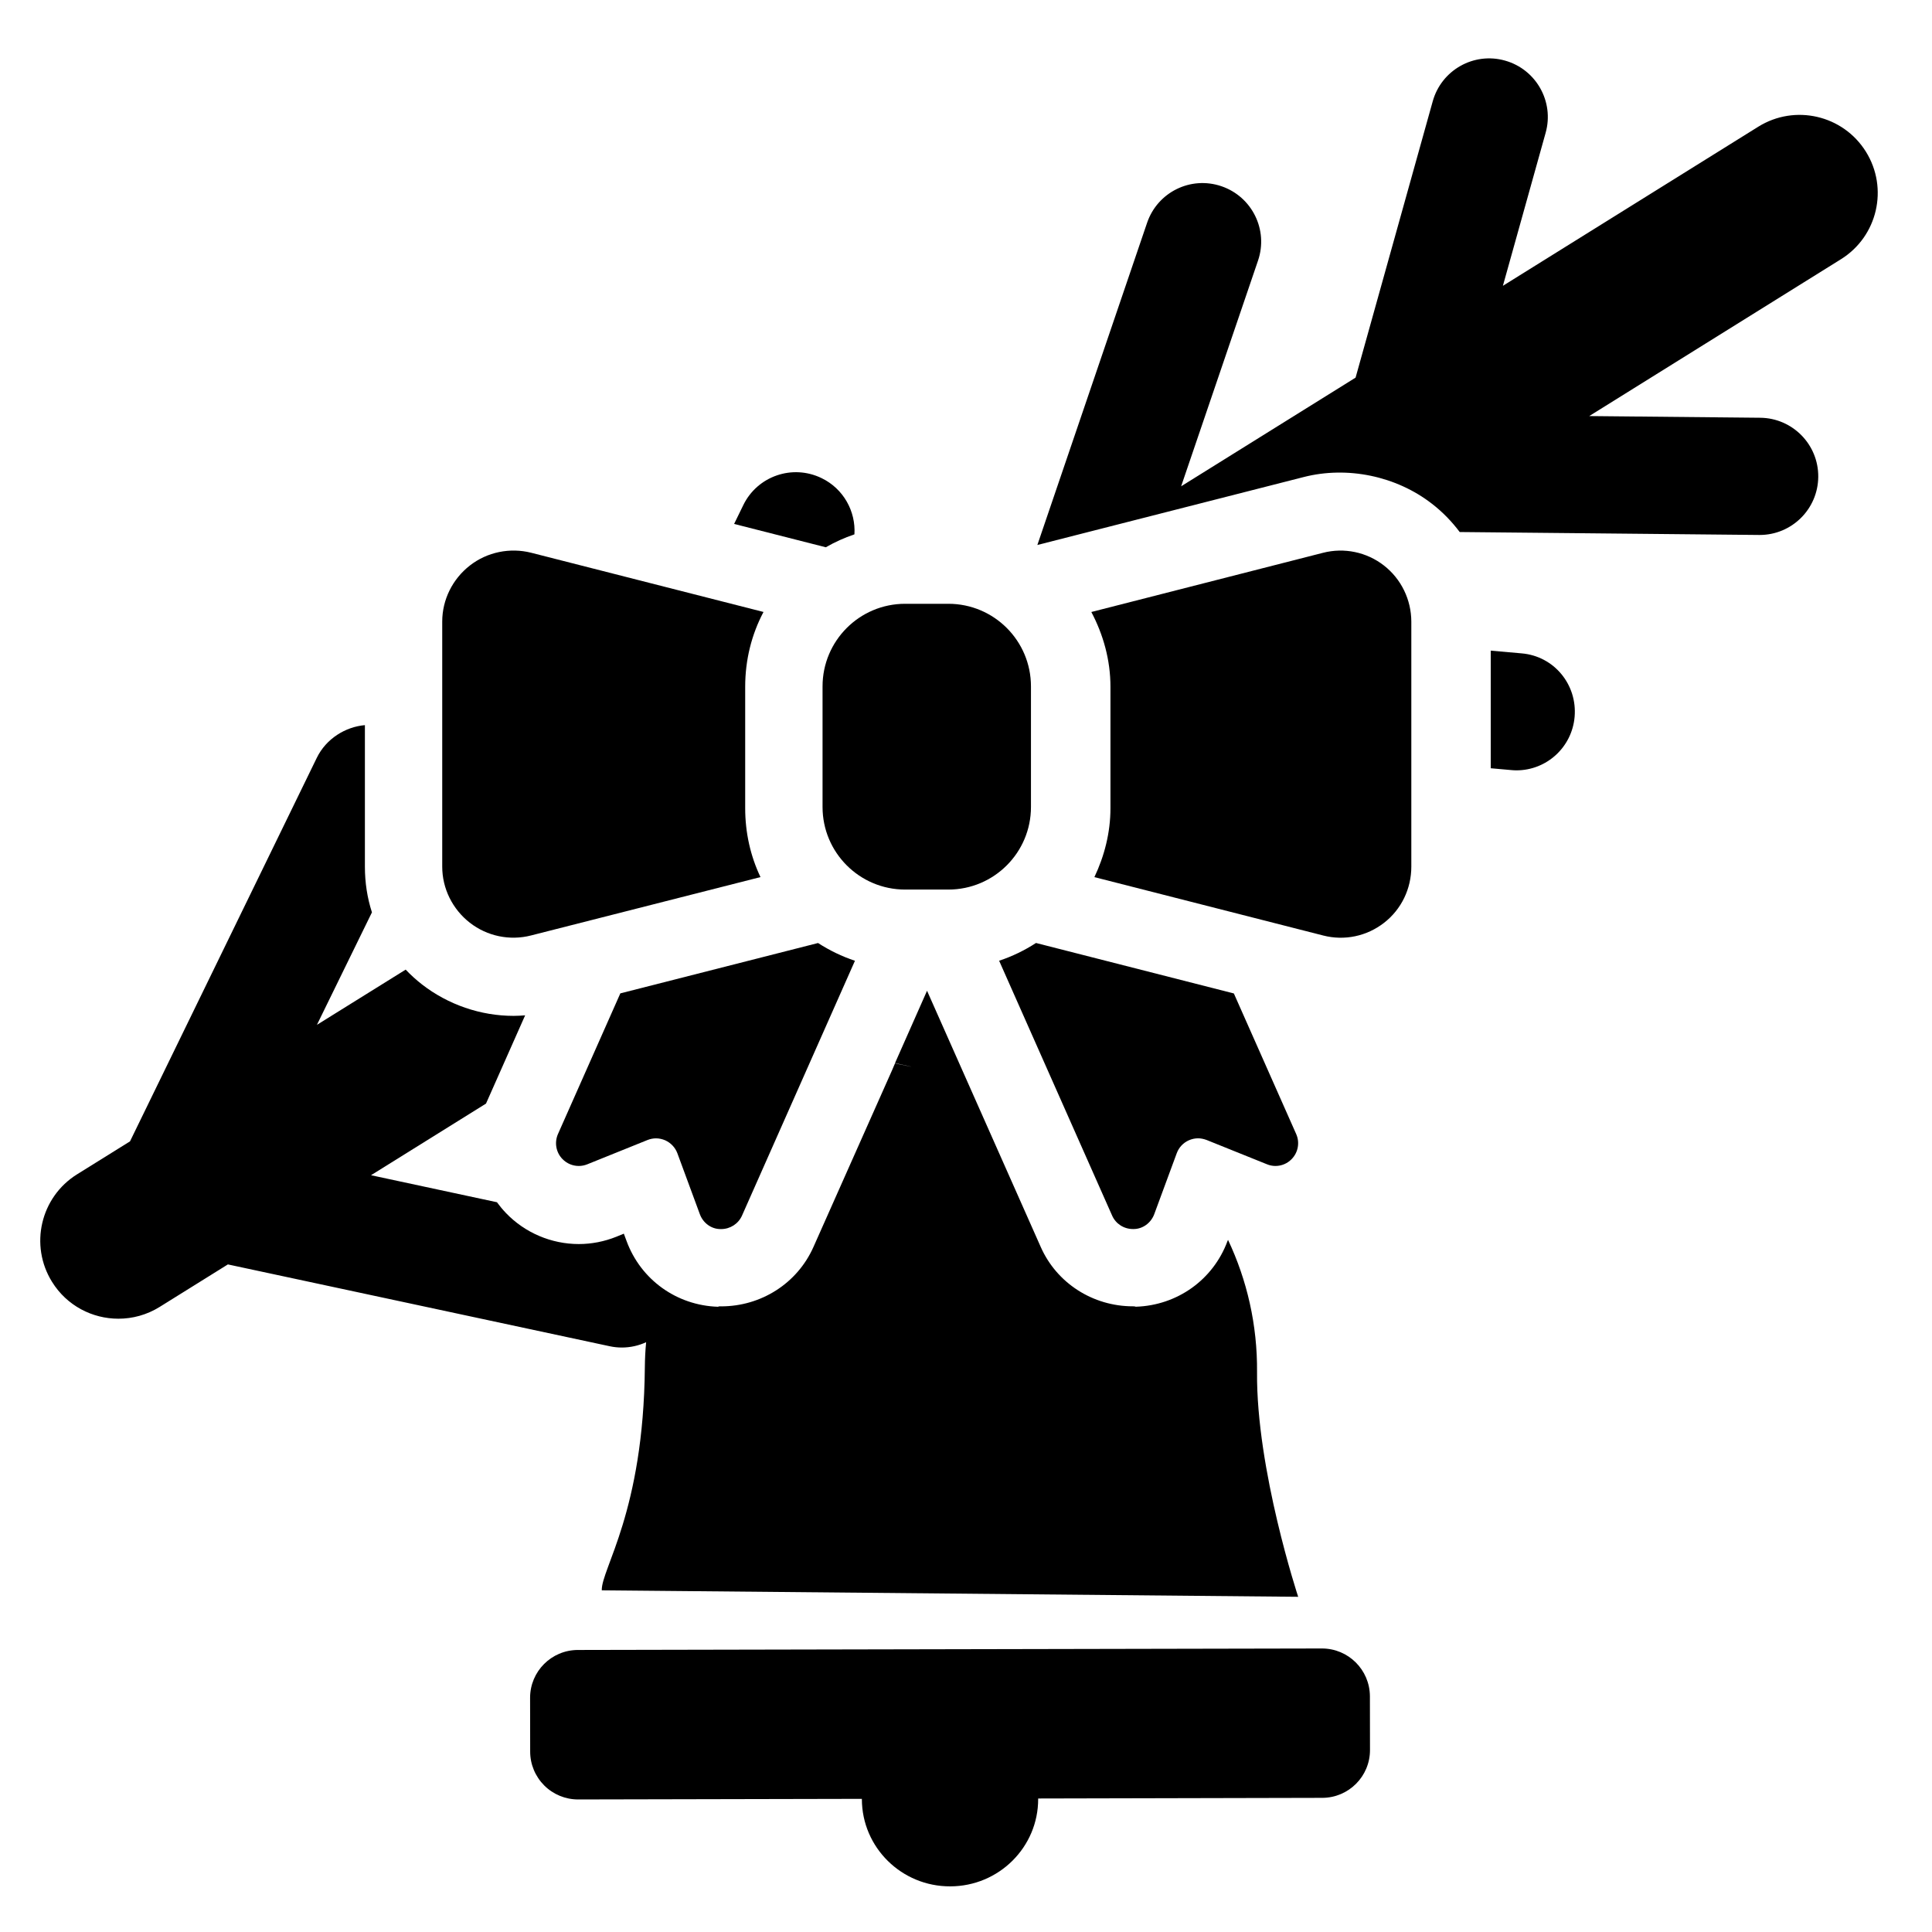 <?xml version="1.0" encoding="utf-8"?>
<!-- Generator: Adobe Illustrator 16.0.0, SVG Export Plug-In . SVG Version: 6.00 Build 0)  -->
<!DOCTYPE svg PUBLIC "-//W3C//DTD SVG 1.1//EN" "http://www.w3.org/Graphics/SVG/1.1/DTD/svg11.dtd">
<svg version="1.1" id="Layer_1" xmlns="http://www.w3.org/2000/svg" xmlns:xlink="http://www.w3.org/1999/xlink" x="0px" y="0px"
	 width="48px" height="48px" viewBox="0 0 48 48" enable-background="new 0 0 48 48" xml:space="preserve">
<g>
	<path d="M32.842,40.956l-18.486,0.037c-0.657,0.002-1.187,0.534-1.186,1.19l0.002,1.337c0,0.315,0.127,0.617,0.35,0.84
		c0.224,0.223,0.526,0.347,0.841,0.347l7.05-0.015c0,0.003,0,0.006,0,0.01c0.003,1.197,0.986,2.168,2.195,2.164
		c1.208-0.001,2.188-0.974,2.185-2.173c0-0.004,0-0.008,0-0.01l7.058-0.016c0.656-0.001,1.187-0.534,1.186-1.189l-0.002-1.337
		C34.031,41.485,33.498,40.955,32.842,40.956z"/>
	<path d="M46.358,3.769c-0.566-0.909-1.763-1.188-2.674-0.621l-6.345,3.953l1.062-3.802c0.217-0.774-0.237-1.578-1.011-1.794
		c-0.774-0.218-1.578,0.236-1.794,1.011l-1.917,6.866l-4.334,2.7l1.91-5.607c0.26-0.762-0.147-1.588-0.908-1.848
		c-0.764-0.261-1.589,0.147-1.848,0.909l-2.726,8.004l6.617-1.688c1.082-0.277,2.297-0.028,3.188,0.665
		c0.262,0.202,0.492,0.44,0.688,0.701l7.438,0.073c0.004,0,0.009,0,0.014,0c0.797,0,1.448-0.642,1.456-1.442
		c0.008-0.804-0.638-1.462-1.442-1.47l-4.248-0.042l6.253-3.896C46.647,5.875,46.925,4.678,46.358,3.769z"/>
	<path d="M37.807,16.233l-0.77-0.068v2.922l0.517,0.046c0.043,0.004,0.079,0.006,0.121,0.006c0.748,0,1.38-0.571,1.446-1.329
		C39.19,17.007,38.609,16.302,37.807,16.233z"/>
	<path d="M15.451,33.479c0.211,0,0.416-0.047,0.602-0.132c-0.02,0.207-0.03,0.414-0.032,0.624c-0.032,3.588-1.084,5.008-1.07,5.54
		l17.302,0.161c0,0-1.044-3.159-1.022-5.583c0.01-1.172-0.249-2.287-0.721-3.285l-0.015,0.035c-0.355,0.956-1.246,1.593-2.274,1.626
		l-0.045-0.01h-0.028c-0.995,0-1.896-0.576-2.293-1.479l-2.823-6.361l-0.796,1.798l0.394,0.086c-0.001,0-0.002,0-0.004,0.001
		l-0.39-0.081l-0.071,0.166h0l-1.957,4.4c-0.403,0.903-1.302,1.471-2.291,1.471h-0.049l-0.032,0.01
		c-1.024-0.033-1.915-0.671-2.269-1.633l-0.068-0.183l-0.188,0.077c-0.297,0.119-0.612,0.181-0.932,0.181
		c-0.678,0-1.336-0.279-1.805-0.767c-0.083-0.087-0.159-0.178-0.228-0.272l-3.128-0.671l2.857-1.78
		c0.004-0.01,0.009-0.021,0.014-0.032l0.958-2.16c-0.095,0.007-0.191,0.013-0.287,0.013c-0.819,0-1.627-0.278-2.274-0.78
		c-0.145-0.113-0.281-0.236-0.407-0.369l-2.205,1.372l1.367-2.795c-0.118-0.364-0.175-0.746-0.175-1.134v-3.517
		c-0.48,0.041-0.963,0.334-1.196,0.814l-4.64,9.527l-1.314,0.818c-0.91,0.566-1.189,1.765-0.622,2.674
		c0.368,0.592,1,0.914,1.648,0.914c0.351,0,0.705-0.094,1.025-0.293l1.695-1.056l9.482,2.032
		C15.248,33.469,15.351,33.479,15.451,33.479z"/>
	<path d="M21.228,13.276c0.036-0.57-0.27-1.133-0.816-1.397c-0.725-0.352-1.595-0.051-1.946,0.672l-0.227,0.466l2.278,0.58
		C20.741,13.468,20.979,13.36,21.228,13.276z"/>
	<path d="M27.63,30.2c0.09,0.206,0.294,0.335,0.518,0.335c0.005,0,0.01,0,0.016,0c0.23,0,0.432-0.154,0.512-0.367l0.56-1.517
		c0.053-0.144,0.161-0.259,0.301-0.321c0.073-0.032,0.151-0.049,0.229-0.049c0.071,0,0.143,0.016,0.211,0.041l1.498,0.603
		c0.07,0.029,0.142,0.043,0.213,0.043c0.15,0,0.297-0.06,0.405-0.173c0.16-0.165,0.204-0.411,0.11-0.621l-1.548-3.492l-4.916-1.254
		c-0.283,0.184-0.59,0.333-0.916,0.441L27.63,30.2z"/>
	<path d="M15.412,24.68l-1.549,3.494c-0.093,0.21-0.05,0.456,0.11,0.621c0.109,0.113,0.256,0.173,0.407,0.173
		c0.071,0,0.143-0.014,0.21-0.041l1.498-0.604c0.068-0.027,0.14-0.041,0.211-0.041c0.078,0,0.156,0.018,0.229,0.049
		c0.139,0.063,0.248,0.179,0.301,0.321l0.559,1.515c0.08,0.217,0.282,0.369,0.512,0.369c0.006,0,0.011,0,0.017,0
		c0.223,0,0.427-0.13,0.518-0.335l2.806-6.331c-0.326-0.108-0.633-0.258-0.917-0.441L15.412,24.68z"/>
	<path d="M11.673,22.925c0.43,0.335,0.993,0.452,1.521,0.316l5.7-1.45c-0.248-0.521-0.38-1.101-0.38-1.713v-3.016
		c0-0.67,0.161-1.303,0.455-1.858l-5.771-1.471c-0.528-0.134-1.094-0.018-1.523,0.316c-0.431,0.335-0.688,0.849-0.688,1.394v6.089
		C10.987,22.076,11.243,22.59,11.673,22.925z"/>
	<path d="M34.384,14.05c-0.429-0.334-0.989-0.452-1.517-0.315l-5.753,1.47c0.294,0.556,0.475,1.188,0.475,1.858v3.016
		c0,0.612-0.152,1.192-0.399,1.713l5.687,1.451c0.528,0.135,1.082,0.017,1.511-0.317c0.431-0.335,0.676-0.848,0.676-1.395v-6.087
		C35.062,14.898,34.813,14.385,34.384,14.05z"/>
	<path d="M20.436,17.053v2.996c0,1.133,0.919,2.052,2.052,2.052h1.074c1.133,0,2.052-0.919,2.052-2.052v-2.996
		c0-1.133-0.918-2.052-2.052-2.052h-1.074C21.354,15.001,20.436,15.92,20.436,17.053z"/>
</g>
</svg>
